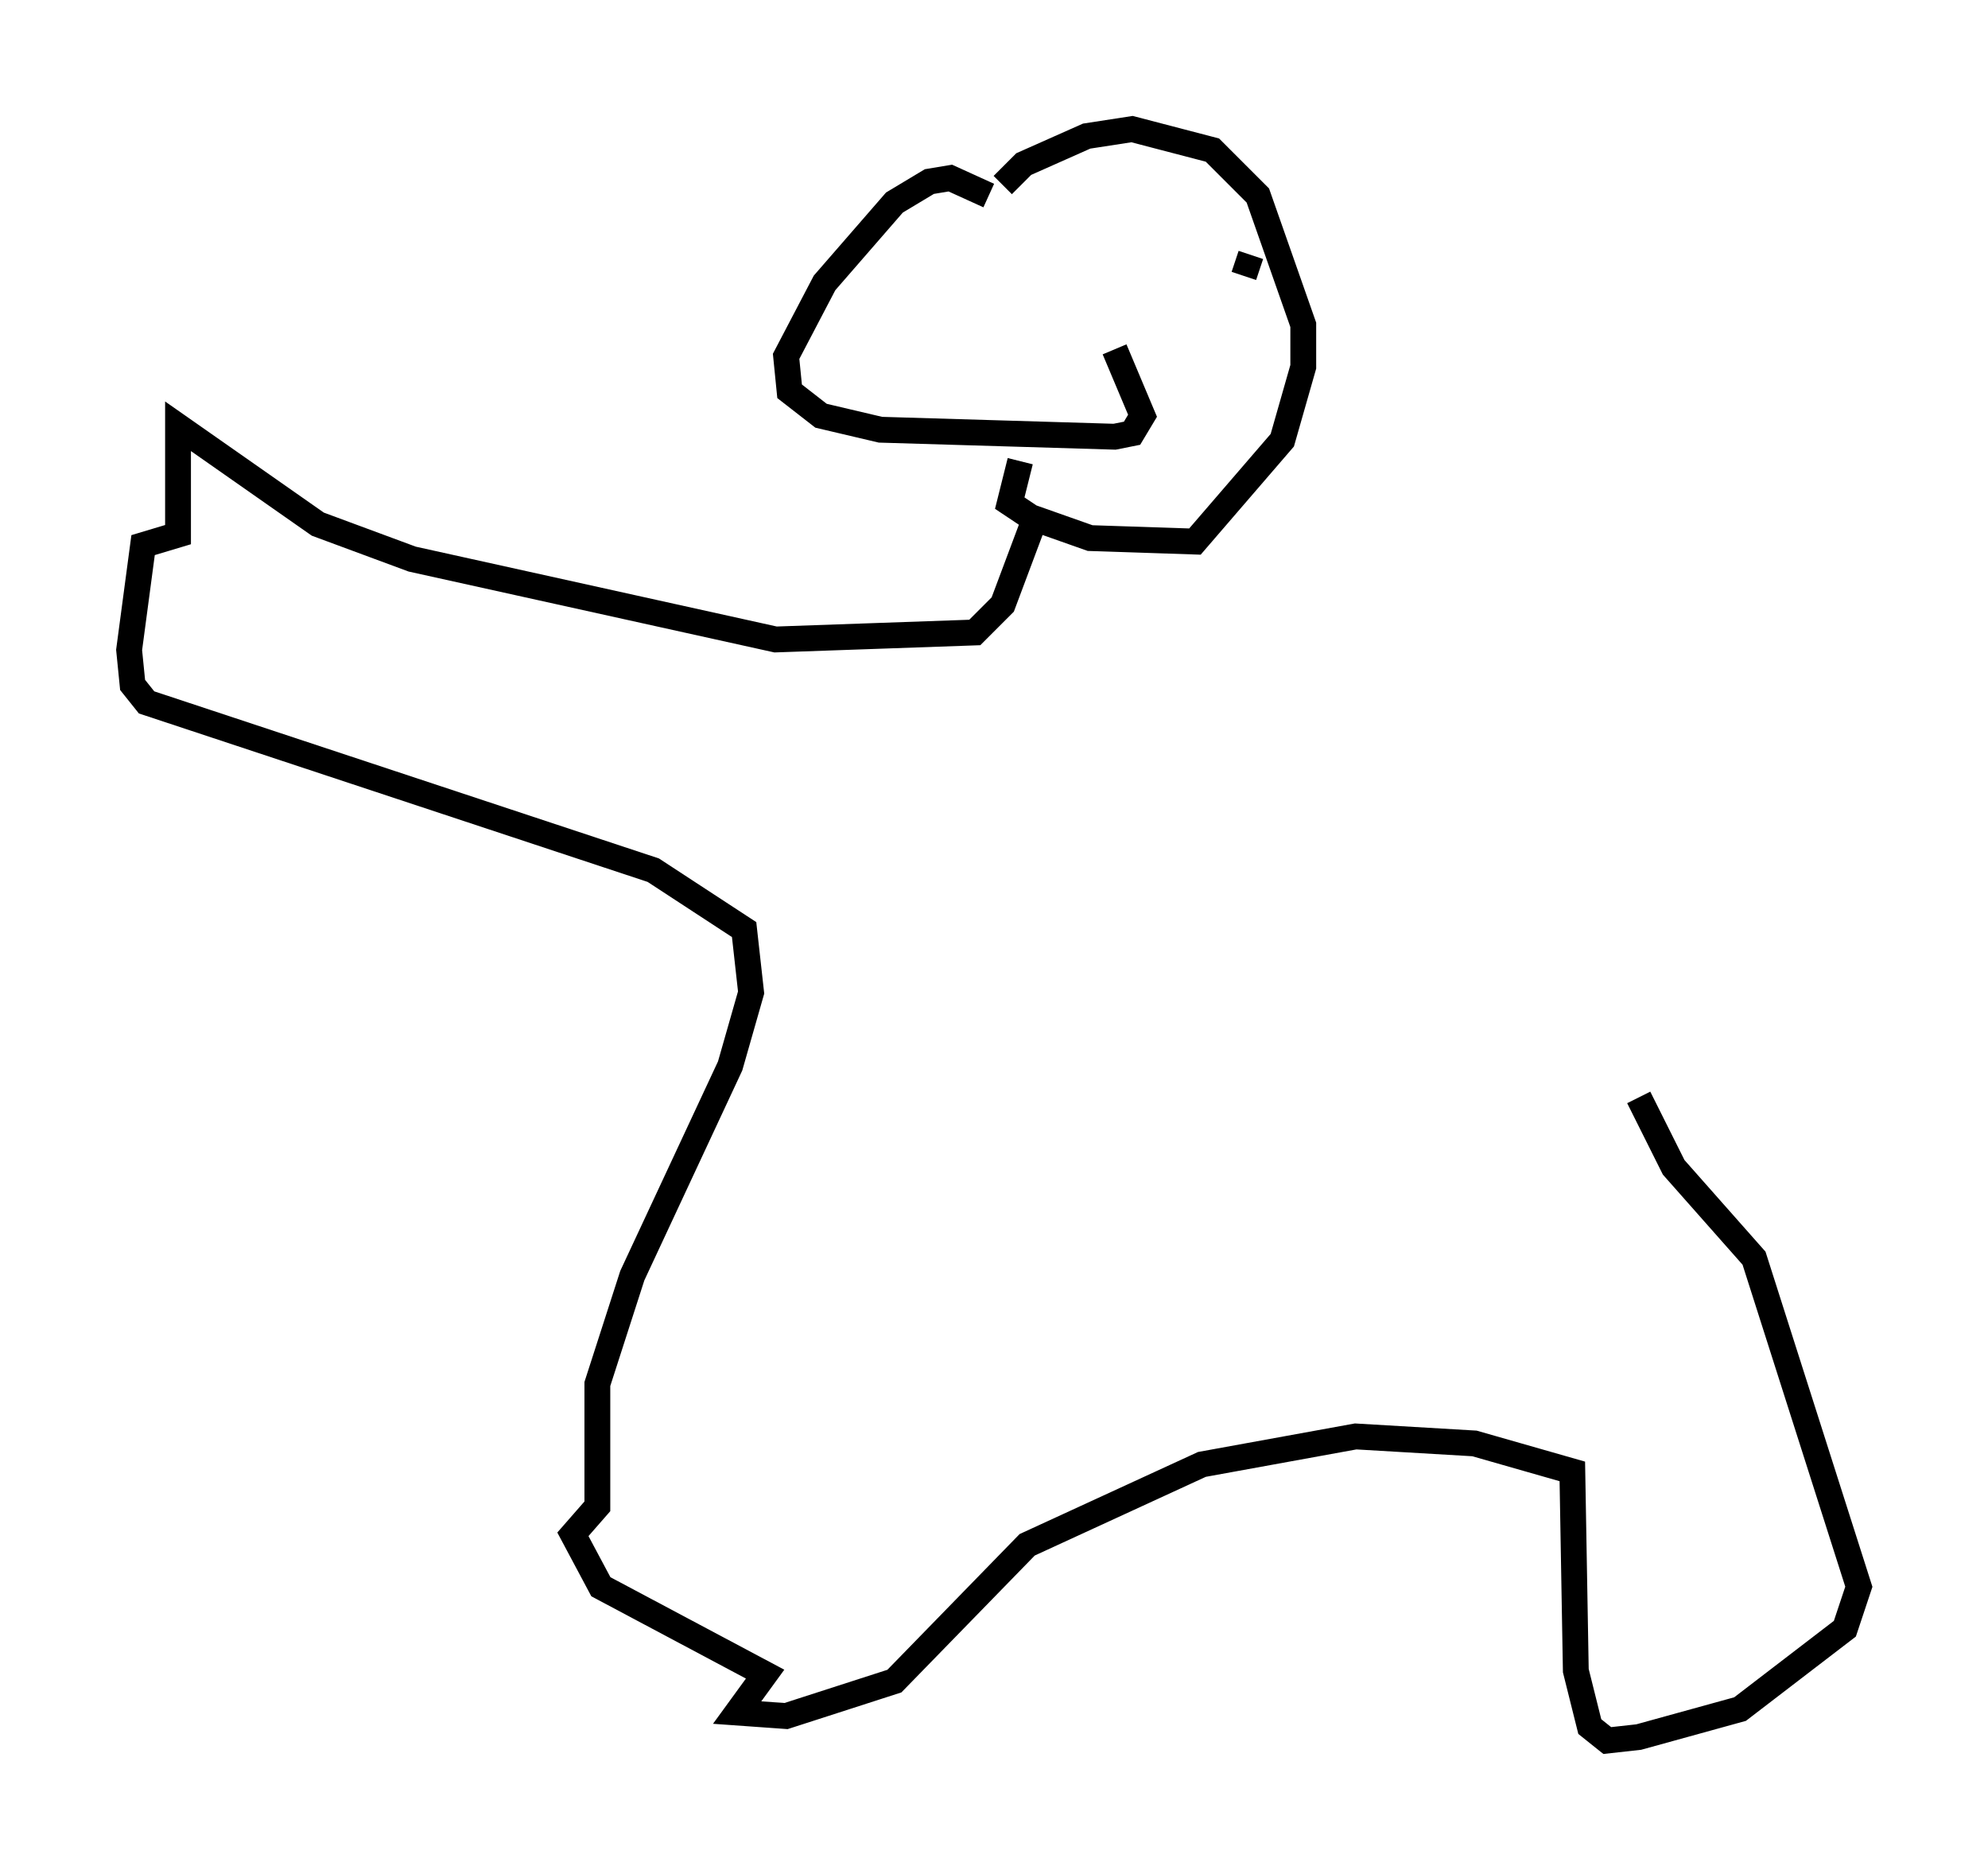 <?xml version="1.0" encoding="utf-8" ?>
<svg baseProfile="full" height="72.381" version="1.1" width="76.982" xmlns="http://www.w3.org/2000/svg" xmlns:ev="http://www.w3.org/2001/xml-events" xmlns:xlink="http://www.w3.org/1999/xlink"><defs /><rect fill="white" height="72.381" width="76.982" x="0" y="0" /><path d="M40.588, 9.601 m-2.3, -2.03 l-1.488, -0.677 -0.812, 0.135 l-1.353, 0.812 -2.706, 3.112 l-1.488, 2.842 0.135, 1.353 l1.218, 0.947 2.3, 0.541 l9.066, 0.271 0.677, -0.135 l0.406, -0.677 -1.083, -2.571 m-4.33, -6.36 l0.812, -0.812 2.436, -1.083 l1.759, -0.271 3.112, 0.812 l1.759, 1.759 1.759, 5.007 l0.0, 1.624 -0.812, 2.842 l-3.383, 3.924 -4.059, -0.135 l-2.3, -0.812 -0.812, -0.541 l0.406, -1.624 m4.601, -8.39 l0.0, 0.0 m2.977, 1.759 l0.0, 0.0 m1.353, -1.353 l-0.271, 0.812 m-8.119, 9.472 l-1.218, 3.248 -1.083, 1.083 l-7.713, 0.271 -14.073, -3.112 l-3.654, -1.353 -5.413, -3.789 l0.0, 4.195 -1.353, 0.406 l-0.541, 4.059 0.135, 1.353 l0.541, 0.677 19.621, 6.495 l3.518, 2.3 0.271, 2.436 l-0.812, 2.842 -3.789, 8.119 l-1.353, 4.195 0.0, 4.736 l-0.947, 1.083 1.083, 2.03 l6.36, 3.383 -1.083, 1.488 l1.894, 0.135 4.195, -1.353 l5.142, -5.277 6.766, -3.112 l5.954, -1.083 4.601, 0.271 l3.789, 1.083 0.135, 7.713 l0.541, 2.165 0.677, 0.541 l1.218, -0.135 3.924, -1.083 l4.059, -3.112 0.541, -1.624 l-4.059, -12.72 -3.112, -3.518 l-1.353, -2.706 " fill="none" stroke="black" stroke-width="1" /></svg>